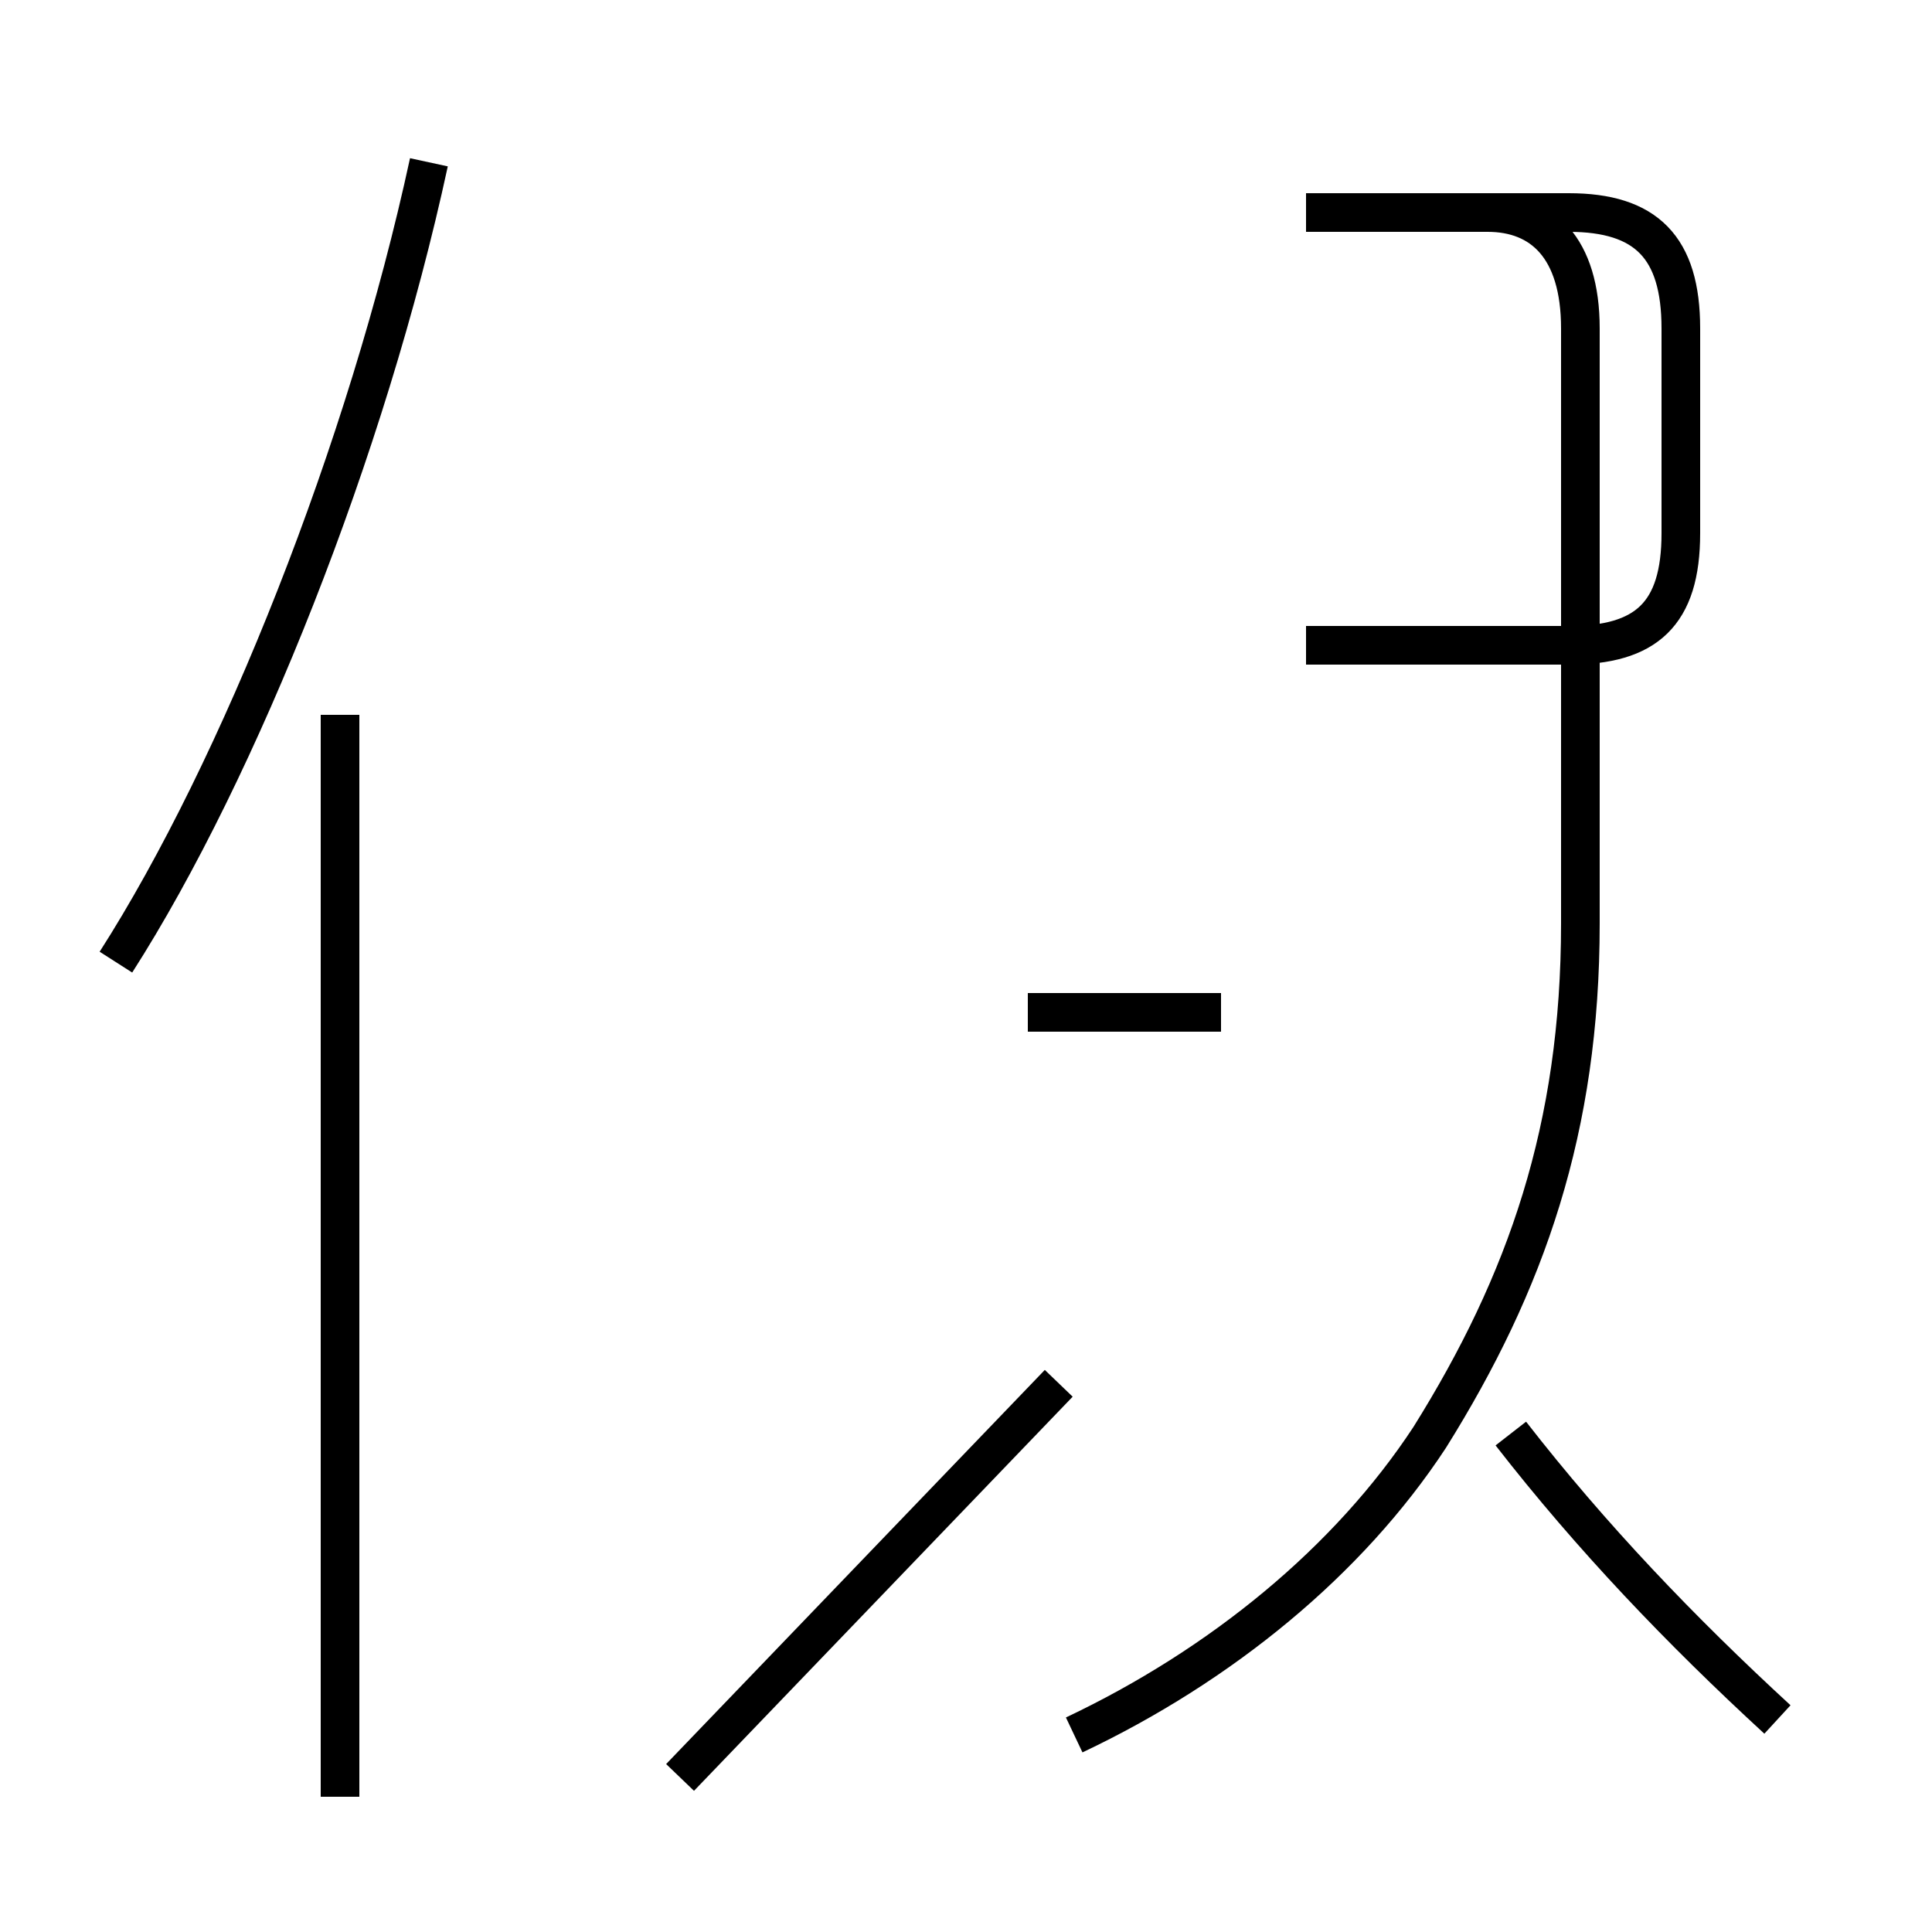<?xml version='1.0' encoding='utf8'?>
<svg viewBox="0.0 -44.0 50.0 50.0" version="1.1" xmlns="http://www.w3.org/2000/svg">
<rect x="0.0" y="-44.0" width="50.0" height="50.0" fill="#808080" stroke="none"/>
<rect x="-1000" y="-1000" width="2000" height="2000" stroke="white" fill="white"/>
<g style="fill:none; stroke:#000000;  stroke-width:1">
<path d="M 3.0 19.1 C 6.2 24.1 9.5 32.4 11.1 39.8 M 8.8 -2.5 L 8.8 25.5 M 27.4 8.2 L 17.6 -2.0 M 26.6 17.8 L 31.6 17.8 M 27.8 -0.9 C 31.6 0.9 34.9 3.6 37.0 6.8 C 39.5 10.8 40.9 14.8 40.9 20.1 L 40.9 35.5 C 40.9 37.6 39.9 38.5 38.5 38.5 L 33.8 38.5 M 46.0 -0.5 C 43.5 1.8 41.2 4.2 39.1 6.9 M 33.8 27.3 L 40.6 27.3 C 42.6 27.3 43.5 28.1 43.5 30.2 L 43.5 35.5 C 43.5 37.6 42.6 38.5 40.6 38.5 L 33.8 38.5" transform="scale(1, -1)" />
</g>
</svg>